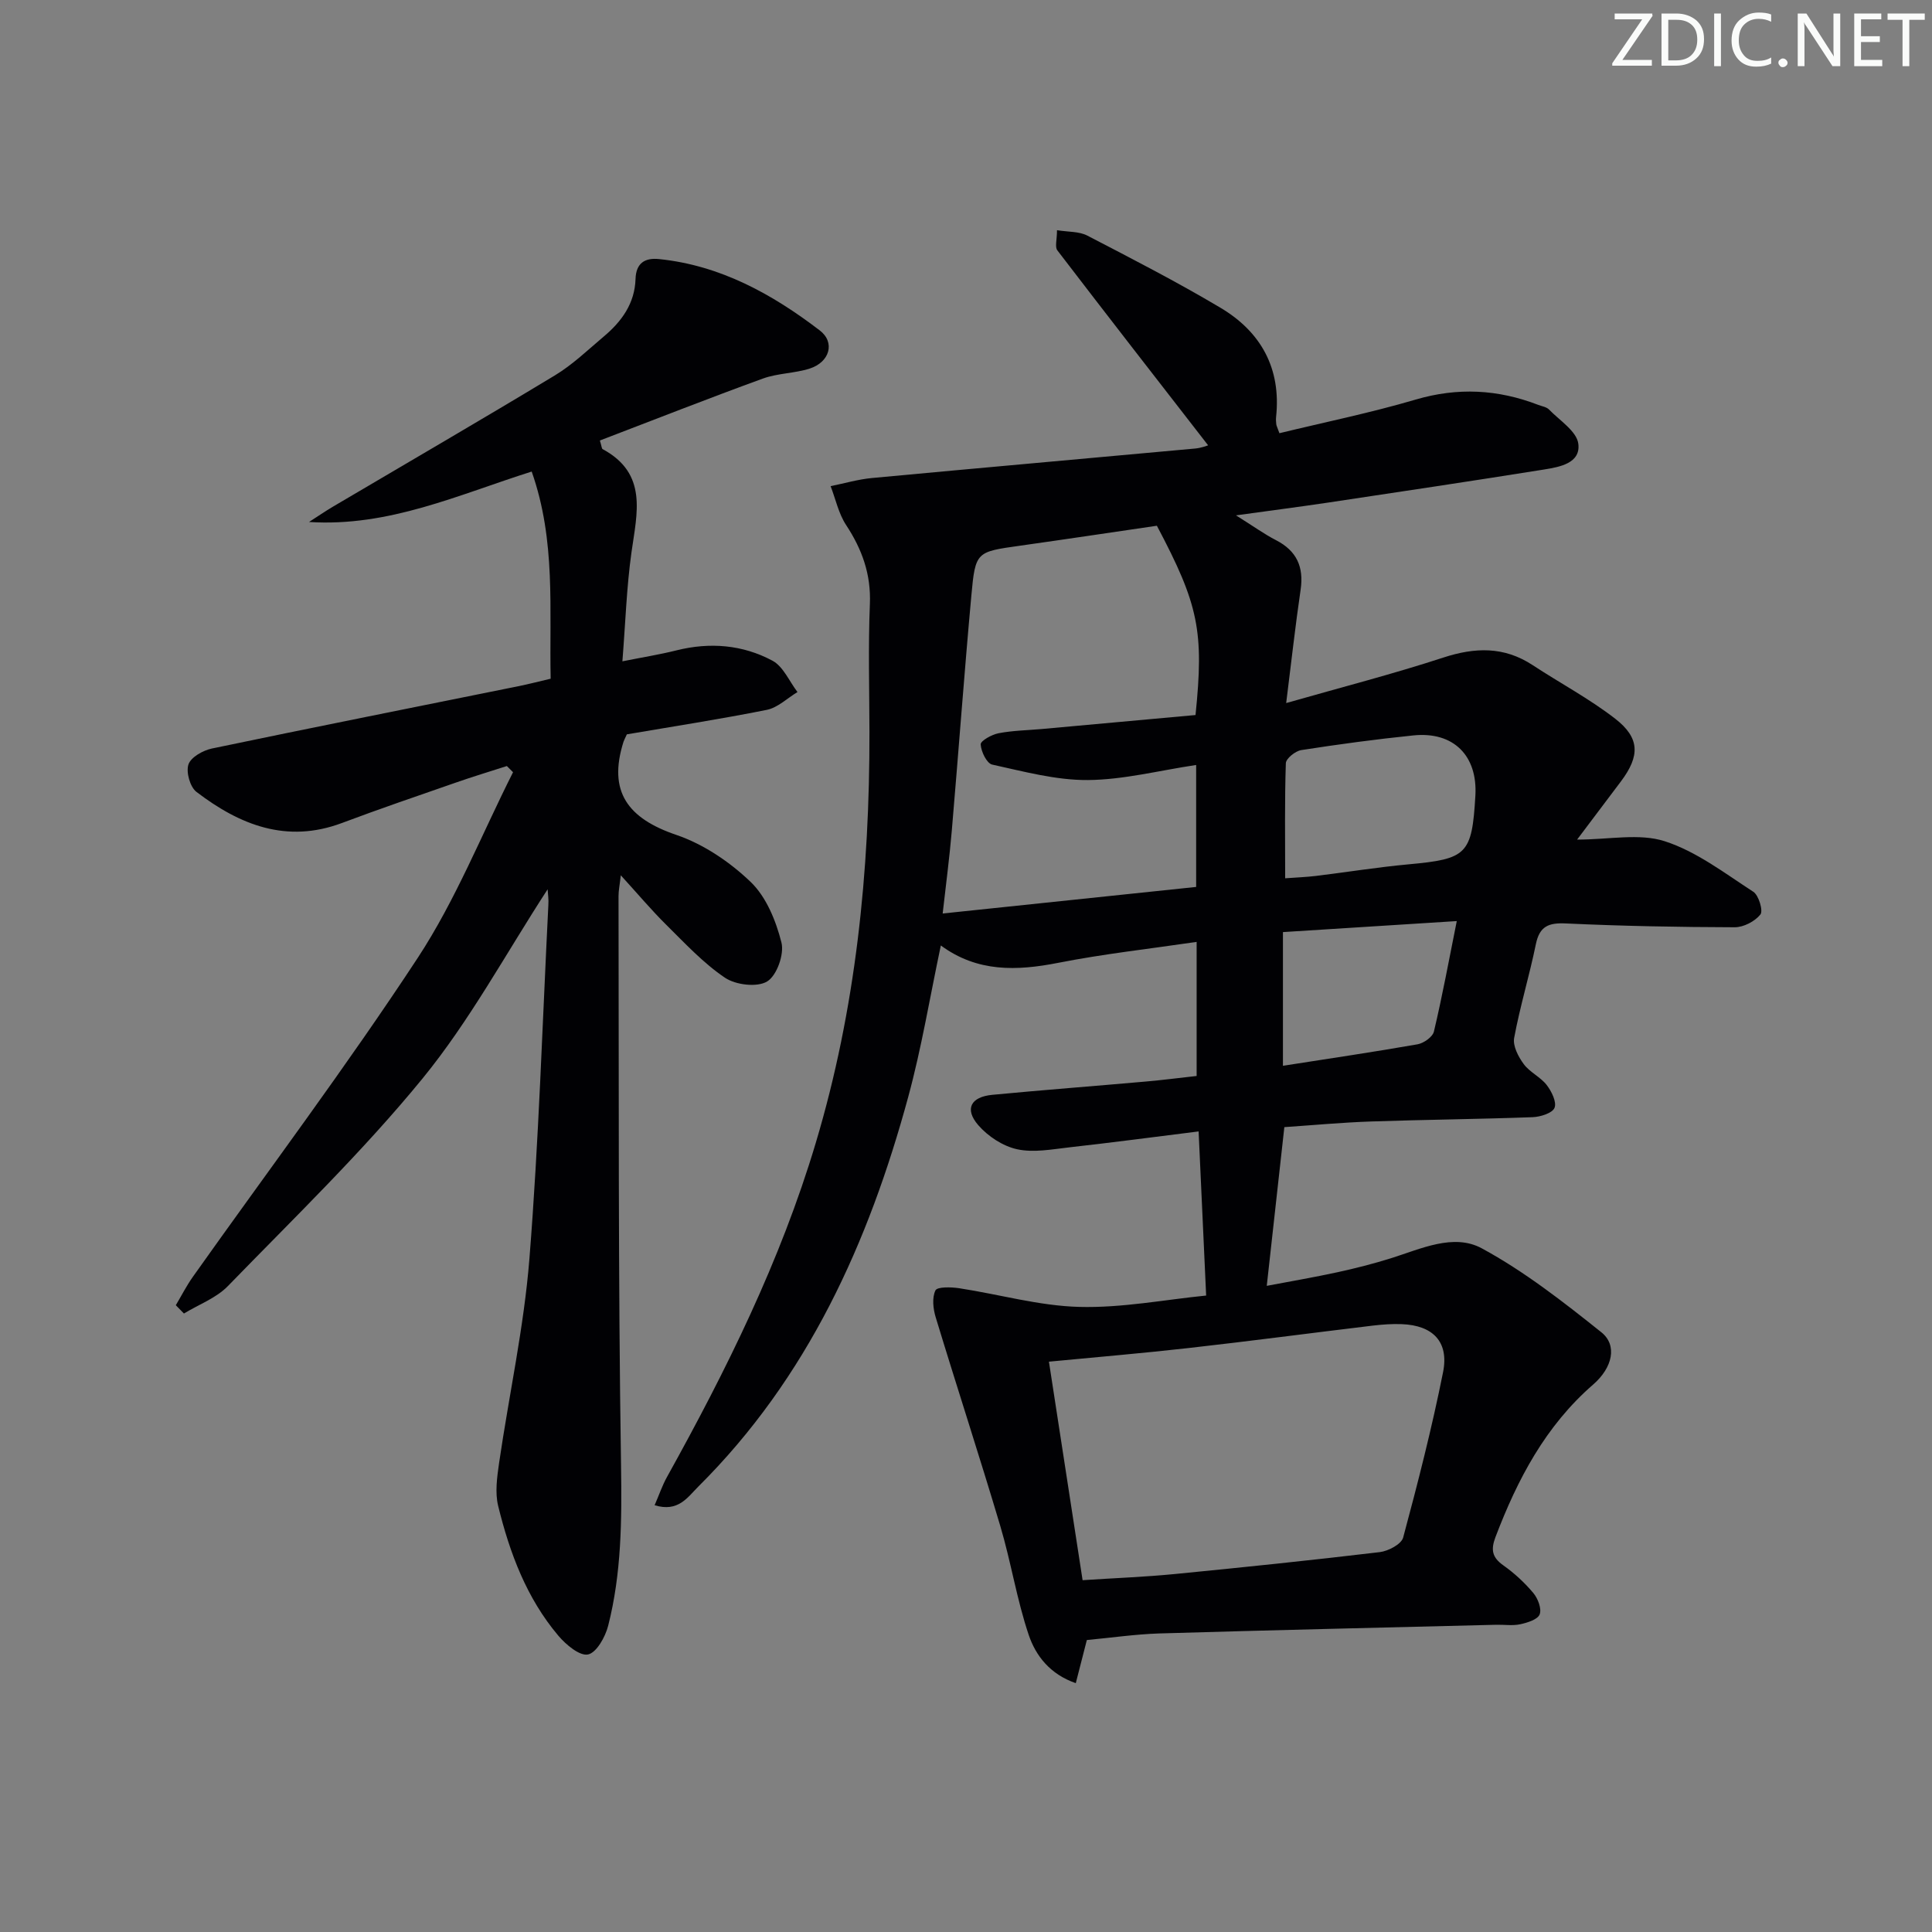 <svg enable-background="new 0 0 400 400" viewBox="0 0 400 400" xmlns="http://www.w3.org/2000/svg"><rect x="0" y="0" width="400" height="400" fill="#808080" stroke="none"/><g fill="#fafbfa"><path d="m342.2 3.2-6.3 9.2h6.1v1.2h-8.2v-.5l6.2-9.1h-5.7v-1.2h7.8v.4z"/><path d="m344 13.7v-10.9h3.1c1.6 0 3 .5 4.1 1.4 1.1 1 1.6 2.2 1.6 3.9s-.5 3-1.6 4-2.5 1.5-4.2 1.5h-3zm1.4-9.6v8.4h1.6c1.4 0 2.5-.4 3.2-1.1.8-.8 1.2-1.8 1.2-3.2s-.4-2.4-1.2-3.1-1.8-1-3.1-1z"/><path d="m356.3 2.8v10.9h-1.4v-10.9z"/><path d="m366.6 13.2c-.8.4-1.8.6-3 .6-1.6 0-2.8-.5-3.7-1.5s-1.4-2.3-1.4-3.9c0-1.7.5-3.2 1.6-4.2s2.4-1.6 4-1.6c1 0 1.9.1 2.6.4v1.5c-.8-.4-1.6-.6-2.6-.6-1.2 0-2.2.4-3 1.2s-1.1 1.9-1.1 3.3c0 1.3.4 2.3 1.1 3.1s1.6 1.1 2.8 1.1c1.1 0 2-.2 2.8-.7v1.3z"/><path d="m368.2 13c0-.3.1-.5.3-.6.2-.2.4-.3.6-.3.3 0 .5.1.7.3s.3.4.3.6-.1.5-.3.6c-.2.2-.4.3-.7.3s-.5-.1-.6-.3c-.2-.2-.3-.4-.3-.6z"/><path d="m381.1 13.7h-1.7l-5.5-8.4c-.2-.2-.3-.5-.4-.7 0 .2.1.8.1 1.5v7.6h-1.4v-10.9h1.8l5.3 8.3c.3.4.4.6.4.8 0-.3-.1-.8-.1-1.6v-7.5h1.4v10.9z"/><path d="m389.7 13.7h-5.8v-10.9h5.6v1.2h-4.2v3.5h3.9v1.2h-3.9v3.7h4.4z"/><path d="m398.4 4.1h-3.1v9.6h-1.4v-9.6h-3.1v-1.3h7.7v1.3z"/></g><path d="m225.02 339.55c-.74 2.87-1.46 5.69-2.29 8.93-5.35-1.85-8.29-5.69-9.74-9.97-2.48-7.35-3.67-15.11-5.89-22.56-4.3-14.45-8.99-28.78-13.37-43.21-.54-1.76-.79-4.05-.06-5.57.37-.78 3.24-.71 4.9-.46 8.3 1.27 16.55 3.65 24.86 3.87 8.87.24 17.79-1.51 26.29-2.35-.53-11.49-1.03-22.35-1.56-33.98-9.05 1.13-17.87 2.3-26.72 3.29-3.61.41-7.43 1.15-10.86.4-2.95-.64-6.06-2.69-8.06-5.01-2.87-3.33-1.53-5.84 2.94-6.26 10.58-1.01 21.18-1.81 31.77-2.75 3.44-.3 6.88-.75 10.52-1.15 0-9.19 0-18.12 0-27.76-9.78 1.44-19.29 2.49-28.64 4.33-8.6 1.69-16.75 1.98-24.32-3.59-2.28 10.76-3.99 21.2-6.75 31.35-8.21 30.22-20.83 58.18-43.46 80.68-2.24 2.23-4.16 5.36-9.05 3.86.93-2.13 1.58-4.08 2.56-5.84 12.29-22.13 23.49-44.72 30.78-69.09 8.33-27.8 11.19-56.29 11.14-85.17-.02-8.83-.27-17.67.09-26.49.25-6.17-1.62-11.33-4.93-16.36-1.55-2.36-2.16-5.34-3.2-8.04 2.85-.57 5.68-1.41 8.55-1.68 22.32-2.09 44.64-4.06 66.96-6.11 1.27-.12 2.5-.62 2.65-.66-10.37-13.36-20.85-26.82-31.22-40.37-.54-.71-.07-2.19-.07-4.17 2.32.38 4.57.23 6.28 1.12 9.27 4.81 18.57 9.59 27.55 14.93 8.4 4.99 12.61 12.57 11.53 22.63-.05.49-.02 1 .04 1.5.04.32.21.62.65 1.85 9.34-2.27 18.89-4.22 28.2-6.96 8.72-2.57 17.04-2.12 25.37 1.09.77.3 1.73.43 2.25.97 2.2 2.27 5.71 4.48 6.06 7.06.54 4.07-3.88 4.84-7.11 5.36-14.89 2.38-29.81 4.61-44.73 6.85-5.83.87-11.67 1.62-19.03 2.64 3.6 2.25 5.84 3.88 8.27 5.13 4.3 2.21 5.8 5.54 5.11 10.26-1.08 7.36-1.9 14.75-2.99 23.47 11.7-3.34 22.21-6.04 32.51-9.41 6.58-2.15 12.58-2.34 18.51 1.55 5.69 3.74 11.76 6.96 17.11 11.11 5.13 3.98 5.12 7.71 1.2 12.94-2.87 3.83-5.77 7.66-9.1 12.08 6.62 0 12.88-1.36 18.15.34 6.57 2.12 12.41 6.62 18.33 10.46 1.14.74 2.08 3.96 1.47 4.71-1.15 1.43-3.49 2.65-5.33 2.64-11.65-.03-23.3-.25-34.93-.79-3.6-.17-5.46.57-6.23 4.31-1.33 6.5-3.28 12.87-4.49 19.39-.31 1.65.86 3.89 1.97 5.4 1.24 1.7 3.46 2.67 4.76 4.34 1.01 1.31 2.11 3.53 1.63 4.73-.44 1.1-2.92 1.88-4.54 1.94-11.14.41-22.29.51-33.43.89-5.97.2-11.92.76-17.97 1.17-1.19 10.75-2.37 21.39-3.64 32.86 5-.95 9.82-1.77 14.6-2.81 3.73-.81 7.44-1.76 11.07-2.89 6.21-1.94 13-5.24 18.86-2.06 8.81 4.78 16.87 11.08 24.74 17.37 3.36 2.68 2.34 7.32-1.69 10.82-9.87 8.57-15.68 19.63-20.23 31.59-1 2.64-.69 4.21 1.64 5.86 2.29 1.62 4.41 3.58 6.21 5.73.94 1.13 1.75 3.24 1.3 4.41-.4 1.06-2.53 1.72-4 2.04-1.59.35-3.32.07-4.98.11-23.29.58-46.58 1.11-69.86 1.8-4.96.17-9.89.89-14.91 1.36zm-.88-12.39c6.72-.44 12.85-.67 18.94-1.26 14.21-1.39 28.4-2.86 42.58-4.55 1.77-.21 4.48-1.64 4.85-3.02 3.05-11.33 5.96-22.73 8.26-34.23 1.26-6.31-2.11-9.7-8.55-9.95-1.98-.08-3.99.07-5.97.3-12.67 1.52-25.33 3.2-38.02 4.63-9.52 1.08-19.07 1.88-29.06 2.84 2.26 14.75 4.56 29.64 6.97 45.24zm23.51-143.53c0-8.72 0-16.81 0-25.25-7.69 1.15-15.04 3.06-22.41 3.12-6.61.05-13.28-1.77-19.82-3.2-1.12-.25-2.3-2.69-2.38-4.18-.04-.74 2.29-2.04 3.7-2.31 2.91-.56 5.93-.61 8.9-.87 10.68-.97 21.36-1.94 31.88-2.9 1.78-17.37.64-22.86-8-39.19-9.37 1.37-18.87 2.8-28.39 4.14-8.99 1.27-9.19 1.21-10.02 10.31-1.48 16.21-2.66 32.45-4.05 48.67-.47 5.53-1.2 11.04-1.89 17.16 17.83-1.87 34.95-3.67 52.48-5.5zm18.43-1.79c2.43-.18 4.38-.25 6.3-.48 6.42-.78 12.82-1.82 19.26-2.41 12.09-1.11 13.11-2.05 13.82-14.2.49-8.3-4.53-13.34-12.83-12.49-7.76.79-15.51 1.84-23.22 3.04-1.22.19-3.16 1.74-3.19 2.72-.26 7.77-.14 15.56-.14 23.82zm-.46 11.14v27.68c9.63-1.51 18.77-2.85 27.87-4.45 1.29-.23 3.13-1.53 3.39-2.65 1.72-7.25 3.07-14.58 4.73-22.86-12.43.78-24.13 1.53-35.99 2.28z" fill="#010104"/><path d="m113.38 184.12c-8.64 13.28-16.11 27.2-25.93 39.21-12.39 15.15-26.58 28.84-40.25 42.92-2.42 2.5-6.05 3.83-9.12 5.7-.56-.57-1.12-1.15-1.68-1.72 1.17-1.96 2.21-4.02 3.53-5.88 15.58-21.98 31.79-43.54 46.57-66.05 7.85-11.97 13.23-25.56 19.72-38.42-.43-.43-.85-.86-1.28-1.28-3.55 1.14-7.12 2.22-10.63 3.45-7.85 2.73-15.71 5.41-23.48 8.33-11.48 4.32-21.2.41-30.16-6.43-1.33-1.02-2.19-4.11-1.65-5.69.51-1.5 3.01-2.9 4.86-3.29 21.11-4.41 42.26-8.61 63.4-12.89 2.1-.42 4.17-.96 6.73-1.56-.31-14.24 1.13-28.54-3.93-42.89-15.17 4.8-29.59 11.5-46.1 10.44 1.67-1.07 3.31-2.2 5.02-3.21 15.31-9.04 30.69-17.96 45.9-27.15 3.67-2.22 6.84-5.29 10.14-8.07 3.68-3.1 6.38-6.82 6.54-11.87.1-3.27 1.89-4.44 4.88-4.13 12.68 1.3 23.4 7.23 33.25 14.76 3.28 2.5 2.05 6.6-2.08 7.91-3.13 1-6.61.95-9.69 2.07-11.33 4.12-22.54 8.54-33.74 12.82.38 1.25.38 1.69.56 1.78 9.41 5.08 7.12 13.24 5.98 21.38-1.01 7.2-1.24 14.51-1.88 22.56 4.25-.85 7.76-1.41 11.2-2.27 6.92-1.73 13.69-1.17 19.87 2.14 2.24 1.2 3.48 4.27 5.18 6.49-2.11 1.27-4.09 3.24-6.36 3.69-9.74 1.95-19.56 3.46-28.97 5.07-.43.95-.59 1.23-.69 1.54-3.29 10.38.97 15.89 10.94 19.28 5.64 1.92 11.09 5.61 15.41 9.76 3.22 3.1 5.22 8.04 6.35 12.52.61 2.42-.96 6.85-2.96 8.06-2.07 1.26-6.51.73-8.73-.77-4.5-3.03-8.29-7.14-12.19-10.99-3.06-3.03-5.84-6.34-9.38-10.22-.22 1.97-.47 3.14-.47 4.3.09 39.33-.09 78.66.52 117.99.17 11.22.1 22.25-2.67 33.1-.59 2.3-2.4 5.56-4.17 5.93-1.72.36-4.56-2.02-6.12-3.86-6.59-7.78-10.09-17.15-12.48-26.89-.68-2.79-.23-5.96.19-8.89 2.06-14.11 5.15-28.12 6.28-42.3 1.94-24.36 2.69-48.81 3.92-73.22.09-1.12-.09-2.24-.15-3.26z" fill="#010104"/></svg>